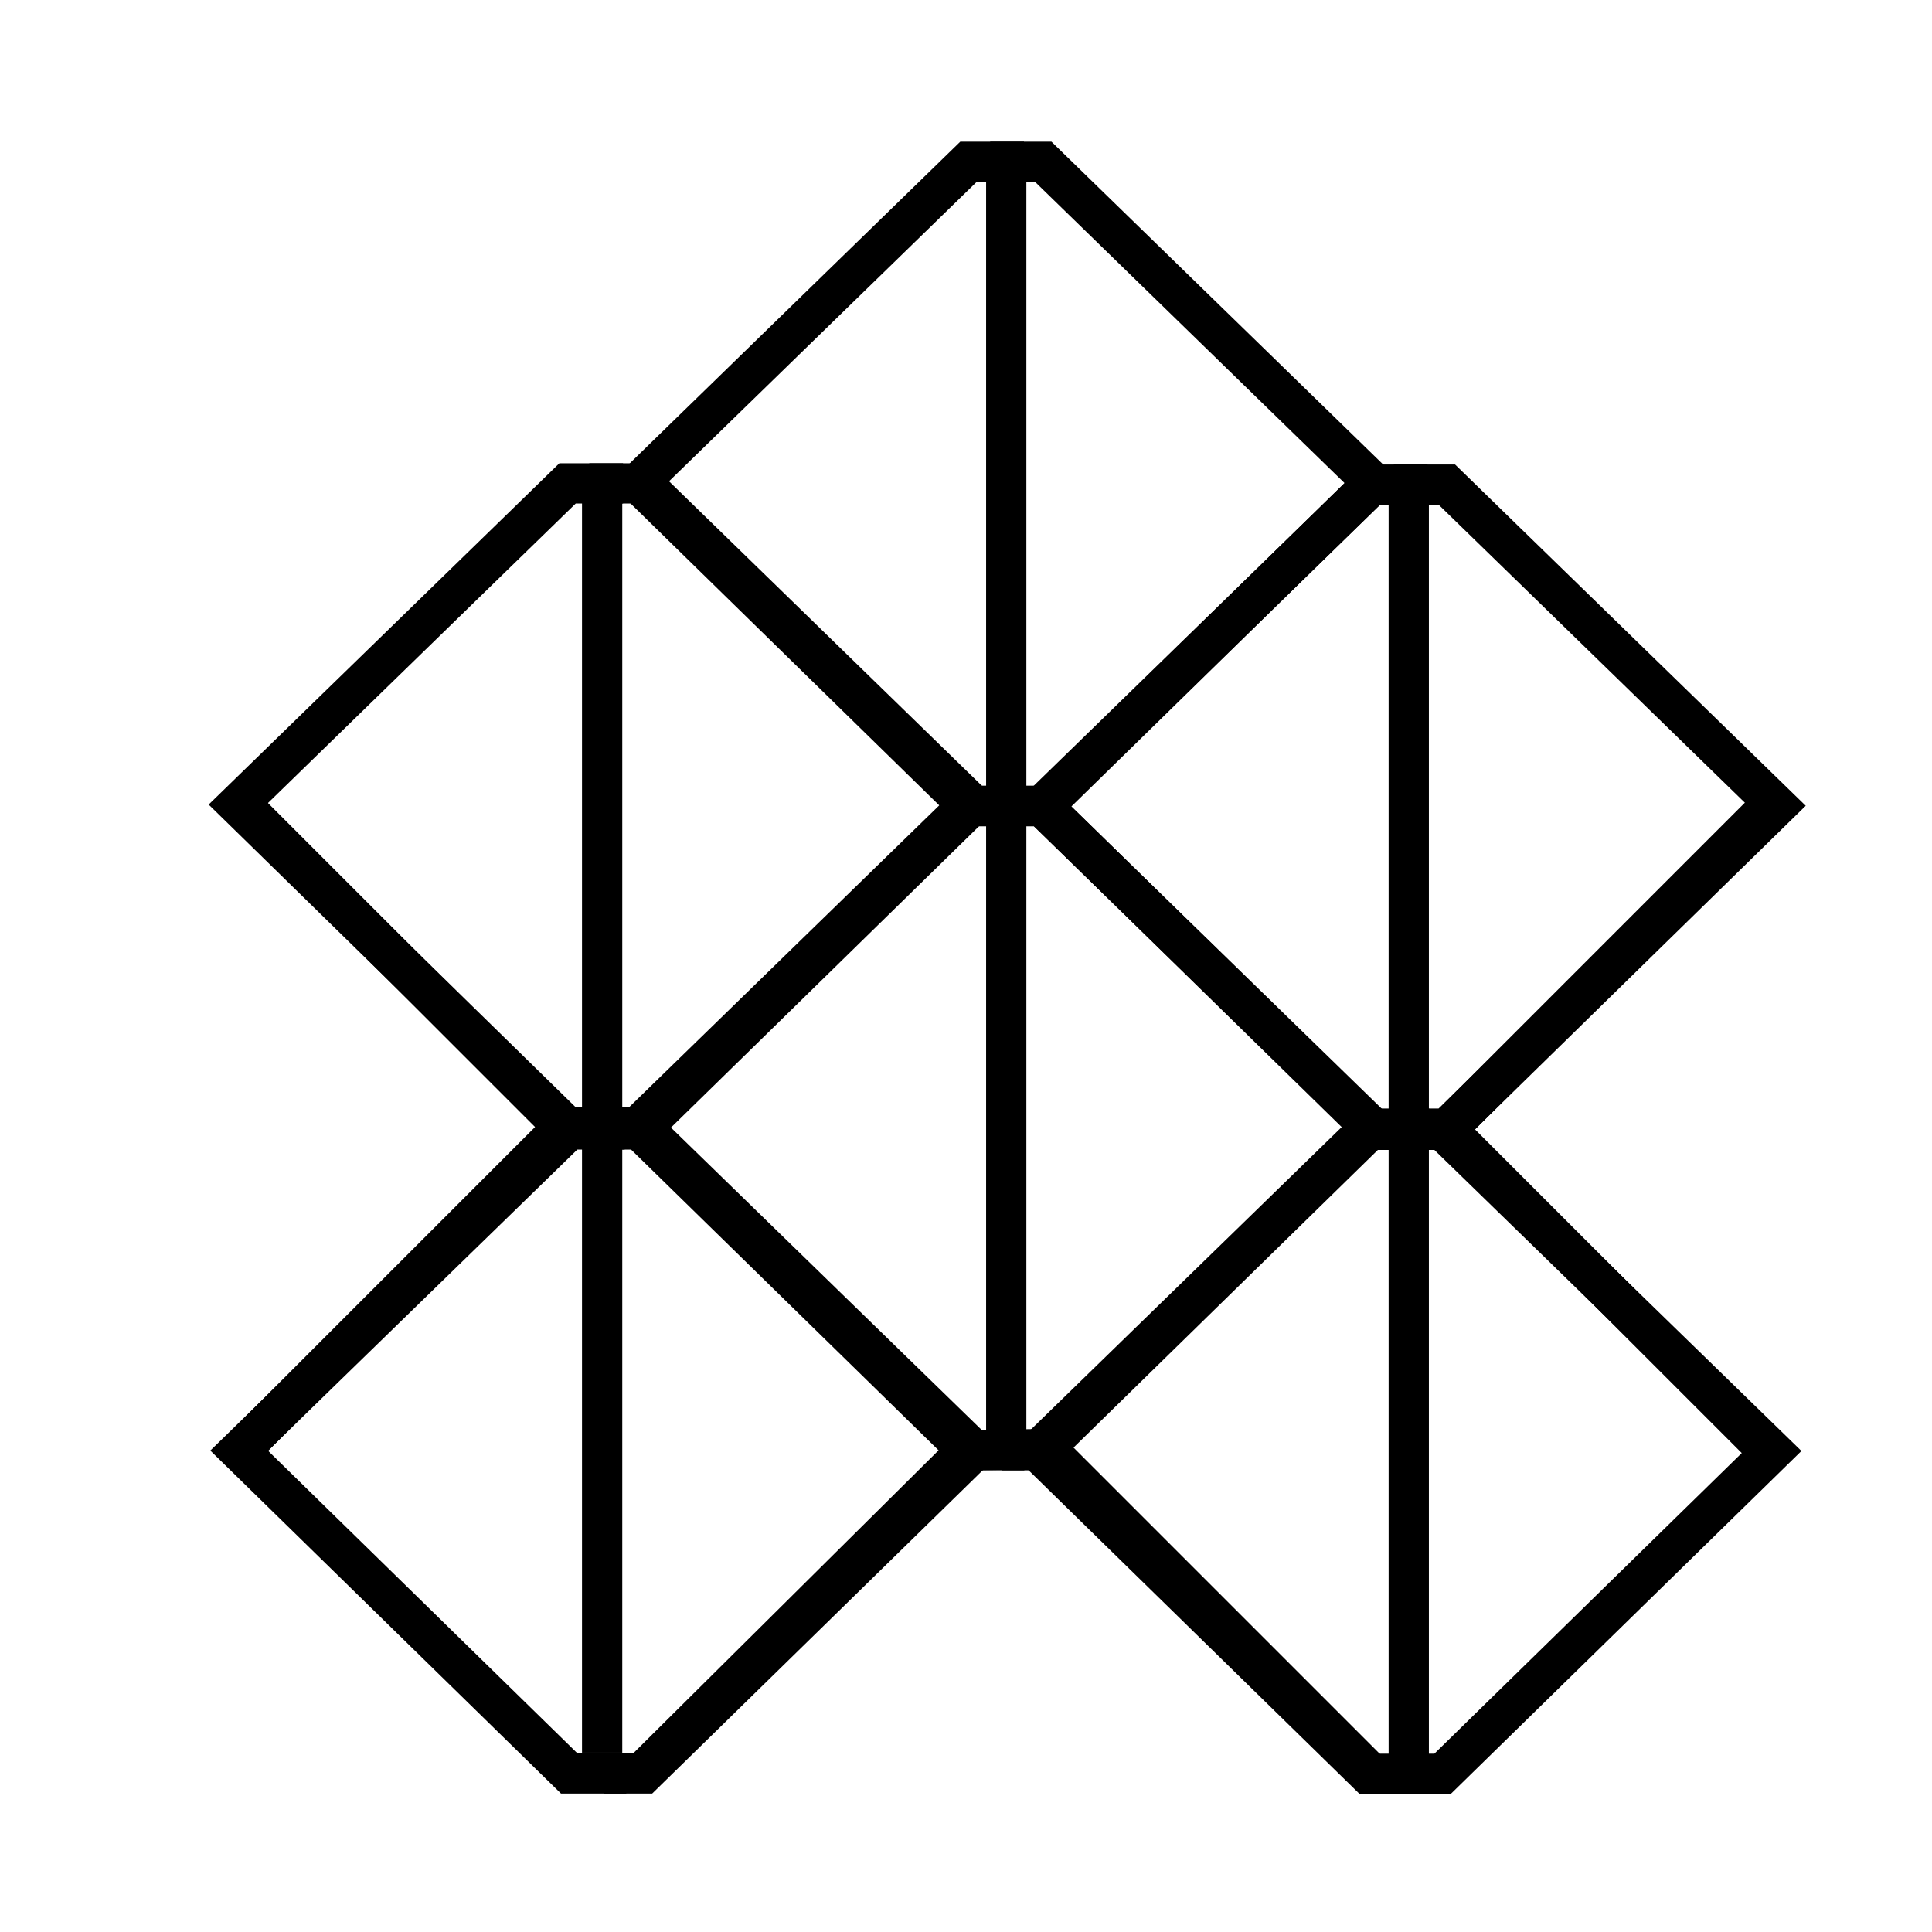 <?xml version="1.0" encoding="UTF-8" standalone="no"?>
<!-- Created with Inkscape (http://www.inkscape.org/) -->

<svg
   width="48"
   height="48"
   viewBox="0 0 48 48"
   version="1.1"
   id="svg1"
   xml:space="preserve"
   inkscape:version="1.3 (0e150ed, 2023-07-21)"
   sodipodi:docname="ModelsModuleV1.svg"
   inkscape:export-filename="PNG/ModelsModuleV2-48.png"
   inkscape:export-xdpi="96"
   inkscape:export-ydpi="96"
   xmlns:inkscape="http://www.inkscape.org/namespaces/inkscape"
   xmlns:sodipodi="http://sodipodi.sourceforge.net/DTD/sodipodi-0.dtd"
   xmlns="http://www.w3.org/2000/svg"
   xmlns:svg="http://www.w3.org/2000/svg"><sodipodi:namedview
     id="namedview1"
     pagecolor="#ffffff"
     bordercolor="#111111"
     borderopacity="1"
     inkscape:showpageshadow="0"
     inkscape:pageopacity="0"
     inkscape:pagecheckerboard="1"
     inkscape:deskcolor="#d1d1d1"
     inkscape:document-units="px"
     showgrid="true"
     inkscape:zoom="6.8206136"
     inkscape:cx="26.170666"
     inkscape:cy="34.161149"
     inkscape:window-width="1440"
     inkscape:window-height="771"
     inkscape:window-x="0"
     inkscape:window-y="25"
     inkscape:window-maximized="0"
     inkscape:current-layer="layer2"
     showguides="true"><inkscape:grid
       id="grid1"
       units="px"
       originx="0"
       originy="0"
       spacingx="1"
       spacingy="1"
       empcolor="#0099e5"
       empopacity="0.302"
       color="#0099e5"
       opacity="0.149"
       empspacing="2"
       dotted="false"
       gridanglex="30"
       gridanglez="30"
       visible="true" /><inkscape:grid
       id="grid2"
       units="px"
       originx="20"
       originy="20"
       spacingx="40"
       spacingy="40"
       empcolor="#cd0000"
       empopacity="0.302"
       color="#e5001a"
       opacity="0.149"
       empspacing="40"
       dotted="false"
       gridanglex="30"
       gridanglez="30"
       visible="true" /></sodipodi:namedview><defs
     id="defs1"><inkscape:perspective
       sodipodi:type="inkscape:persp3d"
       inkscape:vp_x="0 : 24 : 1"
       inkscape:vp_y="0 : 1000 : 0"
       inkscape:vp_z="48 : 24 : 1"
       inkscape:persp3d-origin="24 : 16 : 1"
       id="perspective8" /></defs><g
     inkscape:label="Layer 1"
     inkscape:groupmode="layer"
     id="layer1"
     style="display:none"
     sodipodi:insensitive="true"><path
       style="fill:none;stroke:#000000;stroke-width:0.2;stroke-linecap:round;stroke-linejoin:round;stroke-dasharray:none;stroke-opacity:1"
       d="M 23.728,42 V 8.367 Z"
       id="path10"
       sodipodi:nodetypes="ccc" /><path
       style="fill:none;stroke:#000000;stroke-width:0.2;stroke-linecap:round;stroke-linejoin:miter;stroke-dasharray:none;stroke-opacity:1"
       d="m 15.326,17 -0.017,15.853"
       id="path12"
       sodipodi:nodetypes="cc" /><path
       style="display:inline;fill:none;stroke:#000000;stroke-width:0.2;stroke-linecap:round;stroke-linejoin:miter;stroke-dasharray:none;stroke-opacity:1"
       d="m 32.5,17 -0.017,16.5"
       id="path12-2"
       sodipodi:nodetypes="cc" /><path
       style="display:inline;fill:none;stroke:#000000;stroke-width:0.2;stroke-linecap:butt;stroke-linejoin:miter;stroke-dasharray:none;stroke-opacity:1"
       d="M 16.033,16.035 32.967,33"
       id="path12-5"
       sodipodi:nodetypes="cc" /><path
       style="fill:none;stroke:#000000;stroke-width:0.2;stroke-linecap:butt;stroke-linejoin:miter;stroke-dasharray:none;stroke-opacity:1"
       d="M 6.854,41.146 31.973,16.027"
       id="path15"
       sodipodi:nodetypes="cc" /><path
       style="display:inline;fill:none;stroke:#000000;stroke-width:0.2;stroke-linecap:round;stroke-linejoin:round;stroke-dasharray:none;stroke-opacity:1"
       d="M 32,16 39.633,8.367"
       id="path15-1"
       sodipodi:nodetypes="cc" /><path
       style="fill:none;stroke:#000000;stroke-width:1px;stroke-linecap:butt;stroke-linejoin:miter;stroke-opacity:1"
       d="M 3.984,46 H 25"
       id="path16"
       sodipodi:nodetypes="cc" /><path
       style="display:inline;fill:none;stroke:#000000;stroke-width:1px;stroke-linecap:butt;stroke-linejoin:miter;stroke-opacity:1"
       d="M 25,46 H 46.016"
       id="path16-1"
       sodipodi:nodetypes="cc" /><path
       style="fill:none;stroke:#000000;stroke-width:0.2;stroke-linecap:round;stroke-linejoin:round;stroke-dasharray:none;stroke-opacity:1"
       d="m 7,25.429 v 4.54 11.61"
       id="path18"
       sodipodi:nodetypes="ccc" /><path
       style="display:inline;fill:none;stroke:#000000;stroke-width:0.2;stroke-linecap:round;stroke-linejoin:round;stroke-dasharray:none;stroke-opacity:1"
       d="m 40.456,8.413 v 4.547 11.627"
       id="path18-8"
       sodipodi:nodetypes="ccc" /><path
       style="fill:none;stroke:#000000;stroke-width:0.2;stroke-linecap:round;stroke-linejoin:miter;stroke-dasharray:none;stroke-opacity:1"
       d="M 7,25.159 23.09,41.667"
       id="path20" /><path
       style="display:inline;fill:none;stroke:#000000;stroke-width:0.2;stroke-linecap:round;stroke-linejoin:round;stroke-dasharray:none;stroke-opacity:1"
       d="M 7.258,25.031 23.5,8.367"
       id="path20-3" /><path
       style="display:inline;fill:none;stroke:#000000;stroke-width:0.2;stroke-linecap:round;stroke-linejoin:round;stroke-dasharray:none;stroke-opacity:1"
       d="M 40.484,25 24.403,8.5"
       id="path20-3-4" /><path
       style="display:inline;fill:none;stroke:#000000;stroke-width:0.2;stroke-linecap:round;stroke-linejoin:miter;stroke-dasharray:none;stroke-opacity:1"
       d="M 24.36,41.694 40.424,25.213"
       id="path20-3-5" /><path
       style="fill:none;stroke:#000000;stroke-width:0.2;stroke-linecap:round;stroke-linejoin:round;stroke-dasharray:none;stroke-opacity:1"
       d="M 23.944,8.367 H 40.506"
       id="path21" /><path
       style="fill:none;stroke:#000000;stroke-width:0.2;stroke-linecap:butt;stroke-linejoin:miter;stroke-dasharray:none;stroke-opacity:1"
       d="M 7,41.579 H 23.536"
       id="path22" /></g><g
     inkscape:groupmode="layer"
     id="layer2"
     inkscape:label="Layer 2"><g
       id="g23"
       style="fill:none;fill-opacity:0.941"><path
         id="path23-9-98"
         style="fill:none;fill-opacity:0.941;stroke:#000000;stroke-width:1px;stroke-linecap:butt;stroke-linejoin:miter;stroke-opacity:1"
         d="m 25.45,36.03 h -1.419 l -8.2,-8.02 v 0 l 8.2,-7.98 h 1.379"
         sodipodi:nodetypes="cccccc" /><path
         id="path23-9-9-69"
         style="fill:none;fill-opacity:0.941;stroke:#000000;stroke-width:1px;stroke-linecap:butt;stroke-linejoin:miter;stroke-opacity:1"
         d="m 24.891,36.03 h 0.999 l 8.2,-8.02 v 0 l -8.2,-7.98 h -1.319"
         sodipodi:nodetypes="cccccc" /></g><path
       id="path23-9-98-2"
       style="fill:none;fill-opacity:0.941;stroke:#000000;stroke-width:1px;stroke-linecap:butt;stroke-linejoin:miter;stroke-opacity:1"
       d="m 35.507,28.04 h -1.419 l -8.2,-8.02 v 0 l 8.2,-7.98 h 1.379"
       sodipodi:nodetypes="cccccc" /><path
       id="path23-9-9-69-5"
       style="fill:none;fill-opacity:0.941;stroke:#000000;stroke-width:1px;stroke-linecap:butt;stroke-linejoin:miter;stroke-opacity:1"
       d="m 34.948,28.04 h 0.999 l 8.2,-8.02 v 0 l -8.2,-7.98 h -1.319"
       sodipodi:nodetypes="cccccc" /><path
       id="path23-9-98-2-6"
       style="fill:none;fill-opacity:0.941;stroke:#000000;stroke-width:1px;stroke-linecap:butt;stroke-linejoin:miter;stroke-opacity:1"
       d="M 15.519,28.01 H 14.1 L 5.9,19.99 v 0 l 8.2,-7.98 h 1.379"
       sodipodi:nodetypes="cccccc" /><path
       id="path23-9-9-69-5-3"
       style="fill:none;fill-opacity:0.941;stroke:#000000;stroke-width:1px;stroke-linecap:butt;stroke-linejoin:miter;stroke-opacity:1"
       d="m 14.96,28.01 h 0.999 l 8.2,-8.02 v 0 l -8.2,-7.98 H 14.64"
       sodipodi:nodetypes="cccccc" /><g
       id="g23-2-3"
       transform="translate(0.03,-16.01)"
       style="fill:none;fill-opacity:0.941"><path
         id="path23-9-98-2-2"
         style="fill:none;fill-opacity:0.941;stroke:#000000;stroke-width:1px;stroke-linecap:butt;stroke-linejoin:miter;stroke-opacity:1"
         d="m 25.45,36.03 h -1.419 l -8.2,-8.02 v 0 l 8.2,-7.98 h 1.379"
         sodipodi:nodetypes="cccccc" /><path
         id="path23-9-9-69-5-2"
         style="fill:none;fill-opacity:0.941;stroke:#000000;stroke-width:1px;stroke-linecap:butt;stroke-linejoin:miter;stroke-opacity:1"
         d="m 24.891,36.03 h 0.999 l 8.2,-8.02 v 0 l -8.2,-7.98 h -1.319"
         sodipodi:nodetypes="cccccc" /></g><path
       id="path23-9-98-2-3"
       style="fill:none;fill-opacity:0.941;stroke:#000000;stroke-width:1px;stroke-linecap:butt;stroke-linejoin:miter;stroke-opacity:1"
       d="m 35.4,44.07 h -1.419 l -8.2,-8.02 v 0 l 8.2,-7.98 H 35.36"
       sodipodi:nodetypes="cccccc" /><path
       id="path23-9-9-69-5-9"
       style="fill:none;fill-opacity:0.941;stroke:#000000;stroke-width:1px;stroke-linecap:butt;stroke-linejoin:miter;stroke-opacity:1"
       d="M 34.841,44.07 H 35.84 l 8.2,-8.02 v 0 l -8.2,-7.98 h -1.319"
       sodipodi:nodetypes="cccccc" /><path
       id="path23-9-98-2-63"
       style="fill:none;fill-opacity:0.941;stroke:#000000;stroke-width:1px;stroke-linecap:butt;stroke-linejoin:miter;stroke-opacity:1"
       d="m 15.56,44.06 h -1.419 l -8.2,-8.02 v 0 l 8.2,-7.98 H 15.52"
       sodipodi:nodetypes="cccccc" /><path
       id="path23-9-9-69-5-97"
       style="fill:none;fill-opacity:0.941;stroke:#000000;stroke-width:1px;stroke-linecap:butt;stroke-linejoin:miter;stroke-opacity:1"
       d="M 15.001,44.06 H 16 l 8.2,-8.02 v 0 L 16,28.06 h -1.319"
       sodipodi:nodetypes="cccccc" /><path
       style="fill:none;fill-opacity:0.941;stroke:#000000;stroke-width:1px;stroke-linecap:butt;stroke-linejoin:miter;stroke-opacity:1"
       d="M 16,44 24.031,36.03 26,36 l 8,8"
       id="path23" /><path
       style="fill:none;fill-opacity:0.941;stroke:#000000;stroke-width:1px;stroke-linecap:butt;stroke-linejoin:miter;stroke-opacity:1"
       d="m 6,20 8,8 -8,8"
       id="path24" /><path
       style="fill:none;fill-opacity:0.941;stroke:#000000;stroke-width:1px;stroke-linecap:butt;stroke-linejoin:miter;stroke-opacity:1"
       d="m 43.94,20.06 -8,8 8,8"
       id="path24-3" /><path
       style="fill:none;fill-opacity:0.941;stroke:#000000;stroke-width:1px;stroke-linecap:butt;stroke-linejoin:miter;stroke-opacity:1"
       d="M 35,12.02 V 44.51"
       id="path23-98" /><path
       style="fill:none;fill-opacity:0.941;stroke:#000000;stroke-width:1px;stroke-linecap:butt;stroke-linejoin:miter;stroke-opacity:1"
       d="m 14.96,11.575 v 31.97"
       id="path23-17" /><path
       style="fill:none;fill-opacity:0.941;stroke:#000000;stroke-width:1px;stroke-linecap:butt;stroke-linejoin:miter;stroke-opacity:1"
       d="M 25,4.02 V 36.03"
       id="path23-99" /></g></svg>
